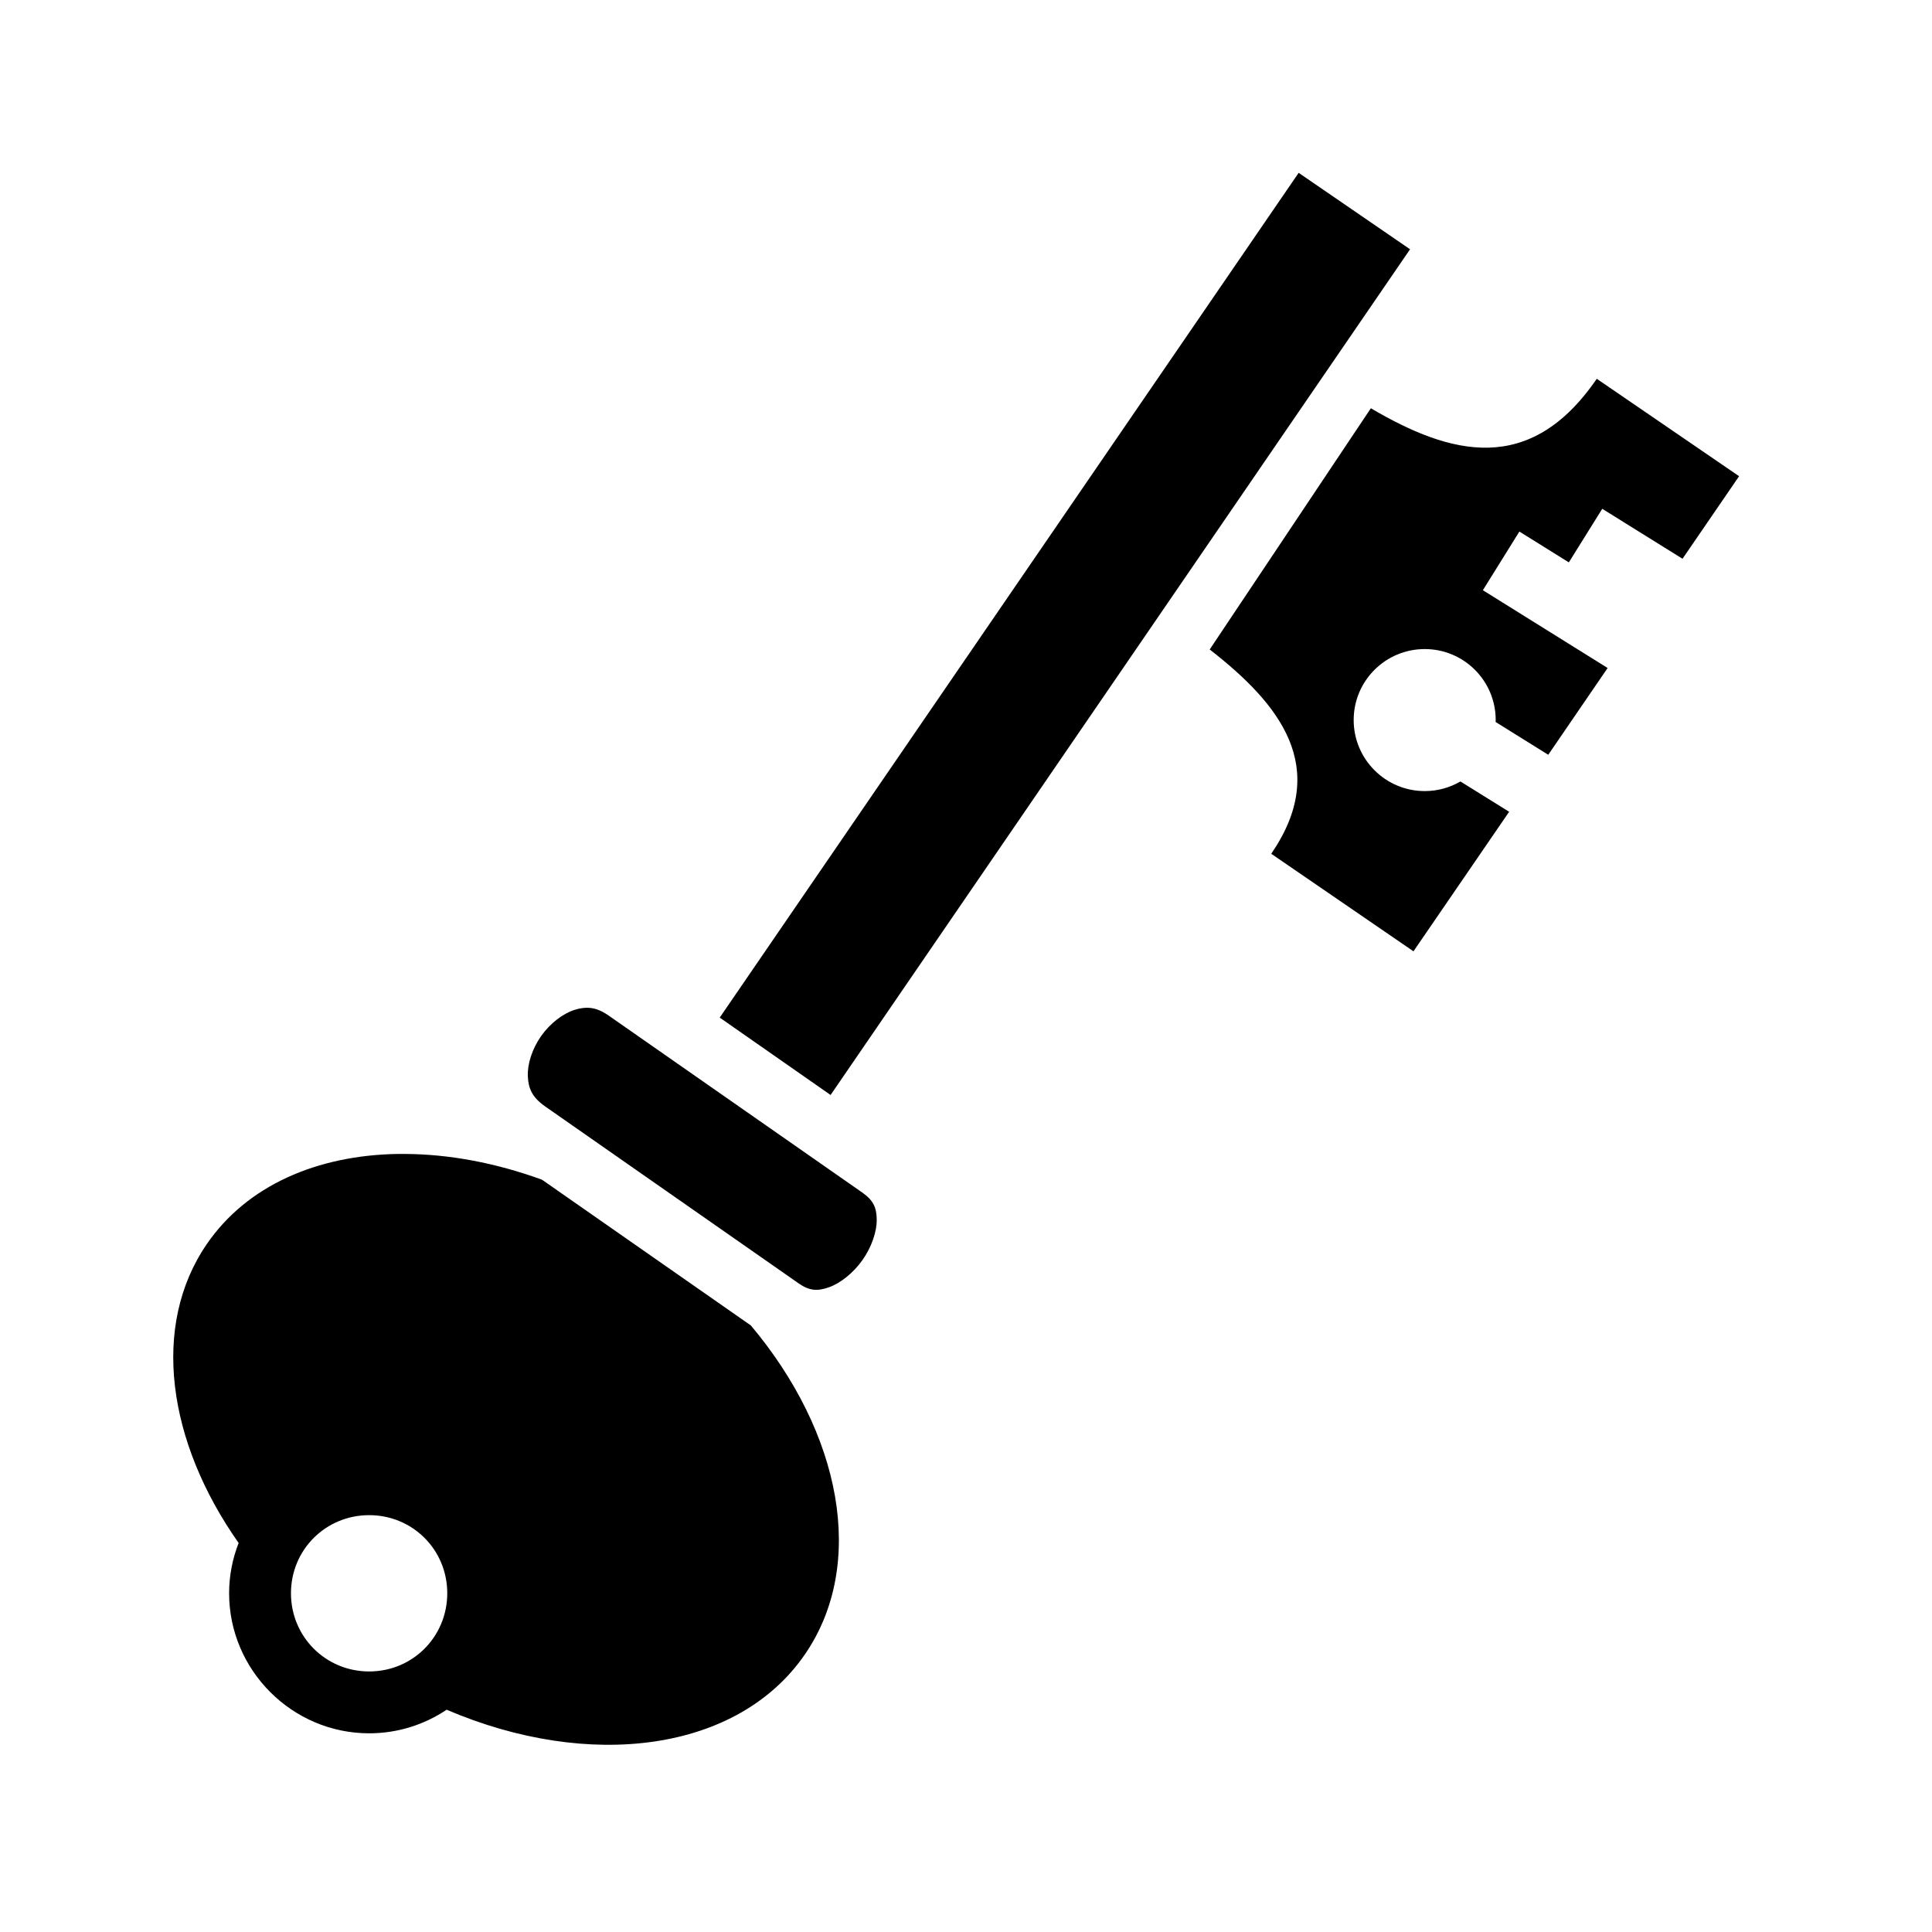 <svg xmlns="http://www.w3.org/2000/svg" width="100%" height="100%" viewBox="0 0 583.68 583.68"><path d="M392.34 52.215l-174.906 255.22 1.53 1.06 31.97 22.314 175.062-255.5L392.34 52.214z m90.063 62.22c-20.16 29.418-44.122 23.1-68.25 8.905l-48.688 72.875c21.278 16.55 36.46 35.645 18.594 61.72l42.967 29.468 28.907-42.157-14.72-9.156c-3.167 1.844-6.85 2.906-10.78 2.906-11.85 0-21.47-9.62-21.47-21.47 0-11.847 9.62-21.436 21.47-21.436s21.437 9.59 21.437 21.438c0 0.195-0.025 0.4-0.03 0.593l15.906 9.907 17.938-26.218-37.688-23.5 11.03-17.72 14.94 9.313 10.093-16.188 24.25 15.094 17.092-24.94-43-29.436zM177.06 304.464c-0.31 0.01-0.628 0.023-0.94 0.063-0.827 0.104-1.652 0.284-2.53 0.562-3.51 1.11-7.4 4.066-10.125 7.938-2.724 3.87-4.16 8.487-4 12.125 0.16 3.637 1.257 6.338 5.25 9.125l76.594 53.468c3.283 2.293 5.727 2.35 9.124 1.156 3.396-1.192 7.323-4.26 10.125-8.218 2.8-3.96 4.352-8.66 4.31-12.188-0.04-3.53-0.89-5.787-4.374-8.22L183.87 306.81c-2.546-1.78-4.657-2.42-6.81-2.345zM120.12 348.62c-24.354 0.41-45.504 9.52-57.655 27.25-16.95 24.737-11.868 59.753 9.625 90.283-1.838 4.72-2.875 9.84-2.875 15.187 0 23.243 19.07 42.313 42.313 42.313 8.635 0 16.692-2.625 23.406-7.125 43.208 18.488 88.07 12.714 108.28-16.782 18.695-27.28 10.884-66.912-16.374-99.312l-63.094-44.03c-14.016-5.107-28.07-7.7-41.25-7.783-0.792-0.004-1.59-0.012-2.375 0z m-8.593 109.126c13.143 0 23.594 10.45 23.594 23.594 0 13.143-10.45 23.625-23.593 23.625-13.142 0-23.624-10.482-23.624-23.625s10.482-23.594 23.624-23.594z" /></svg>
